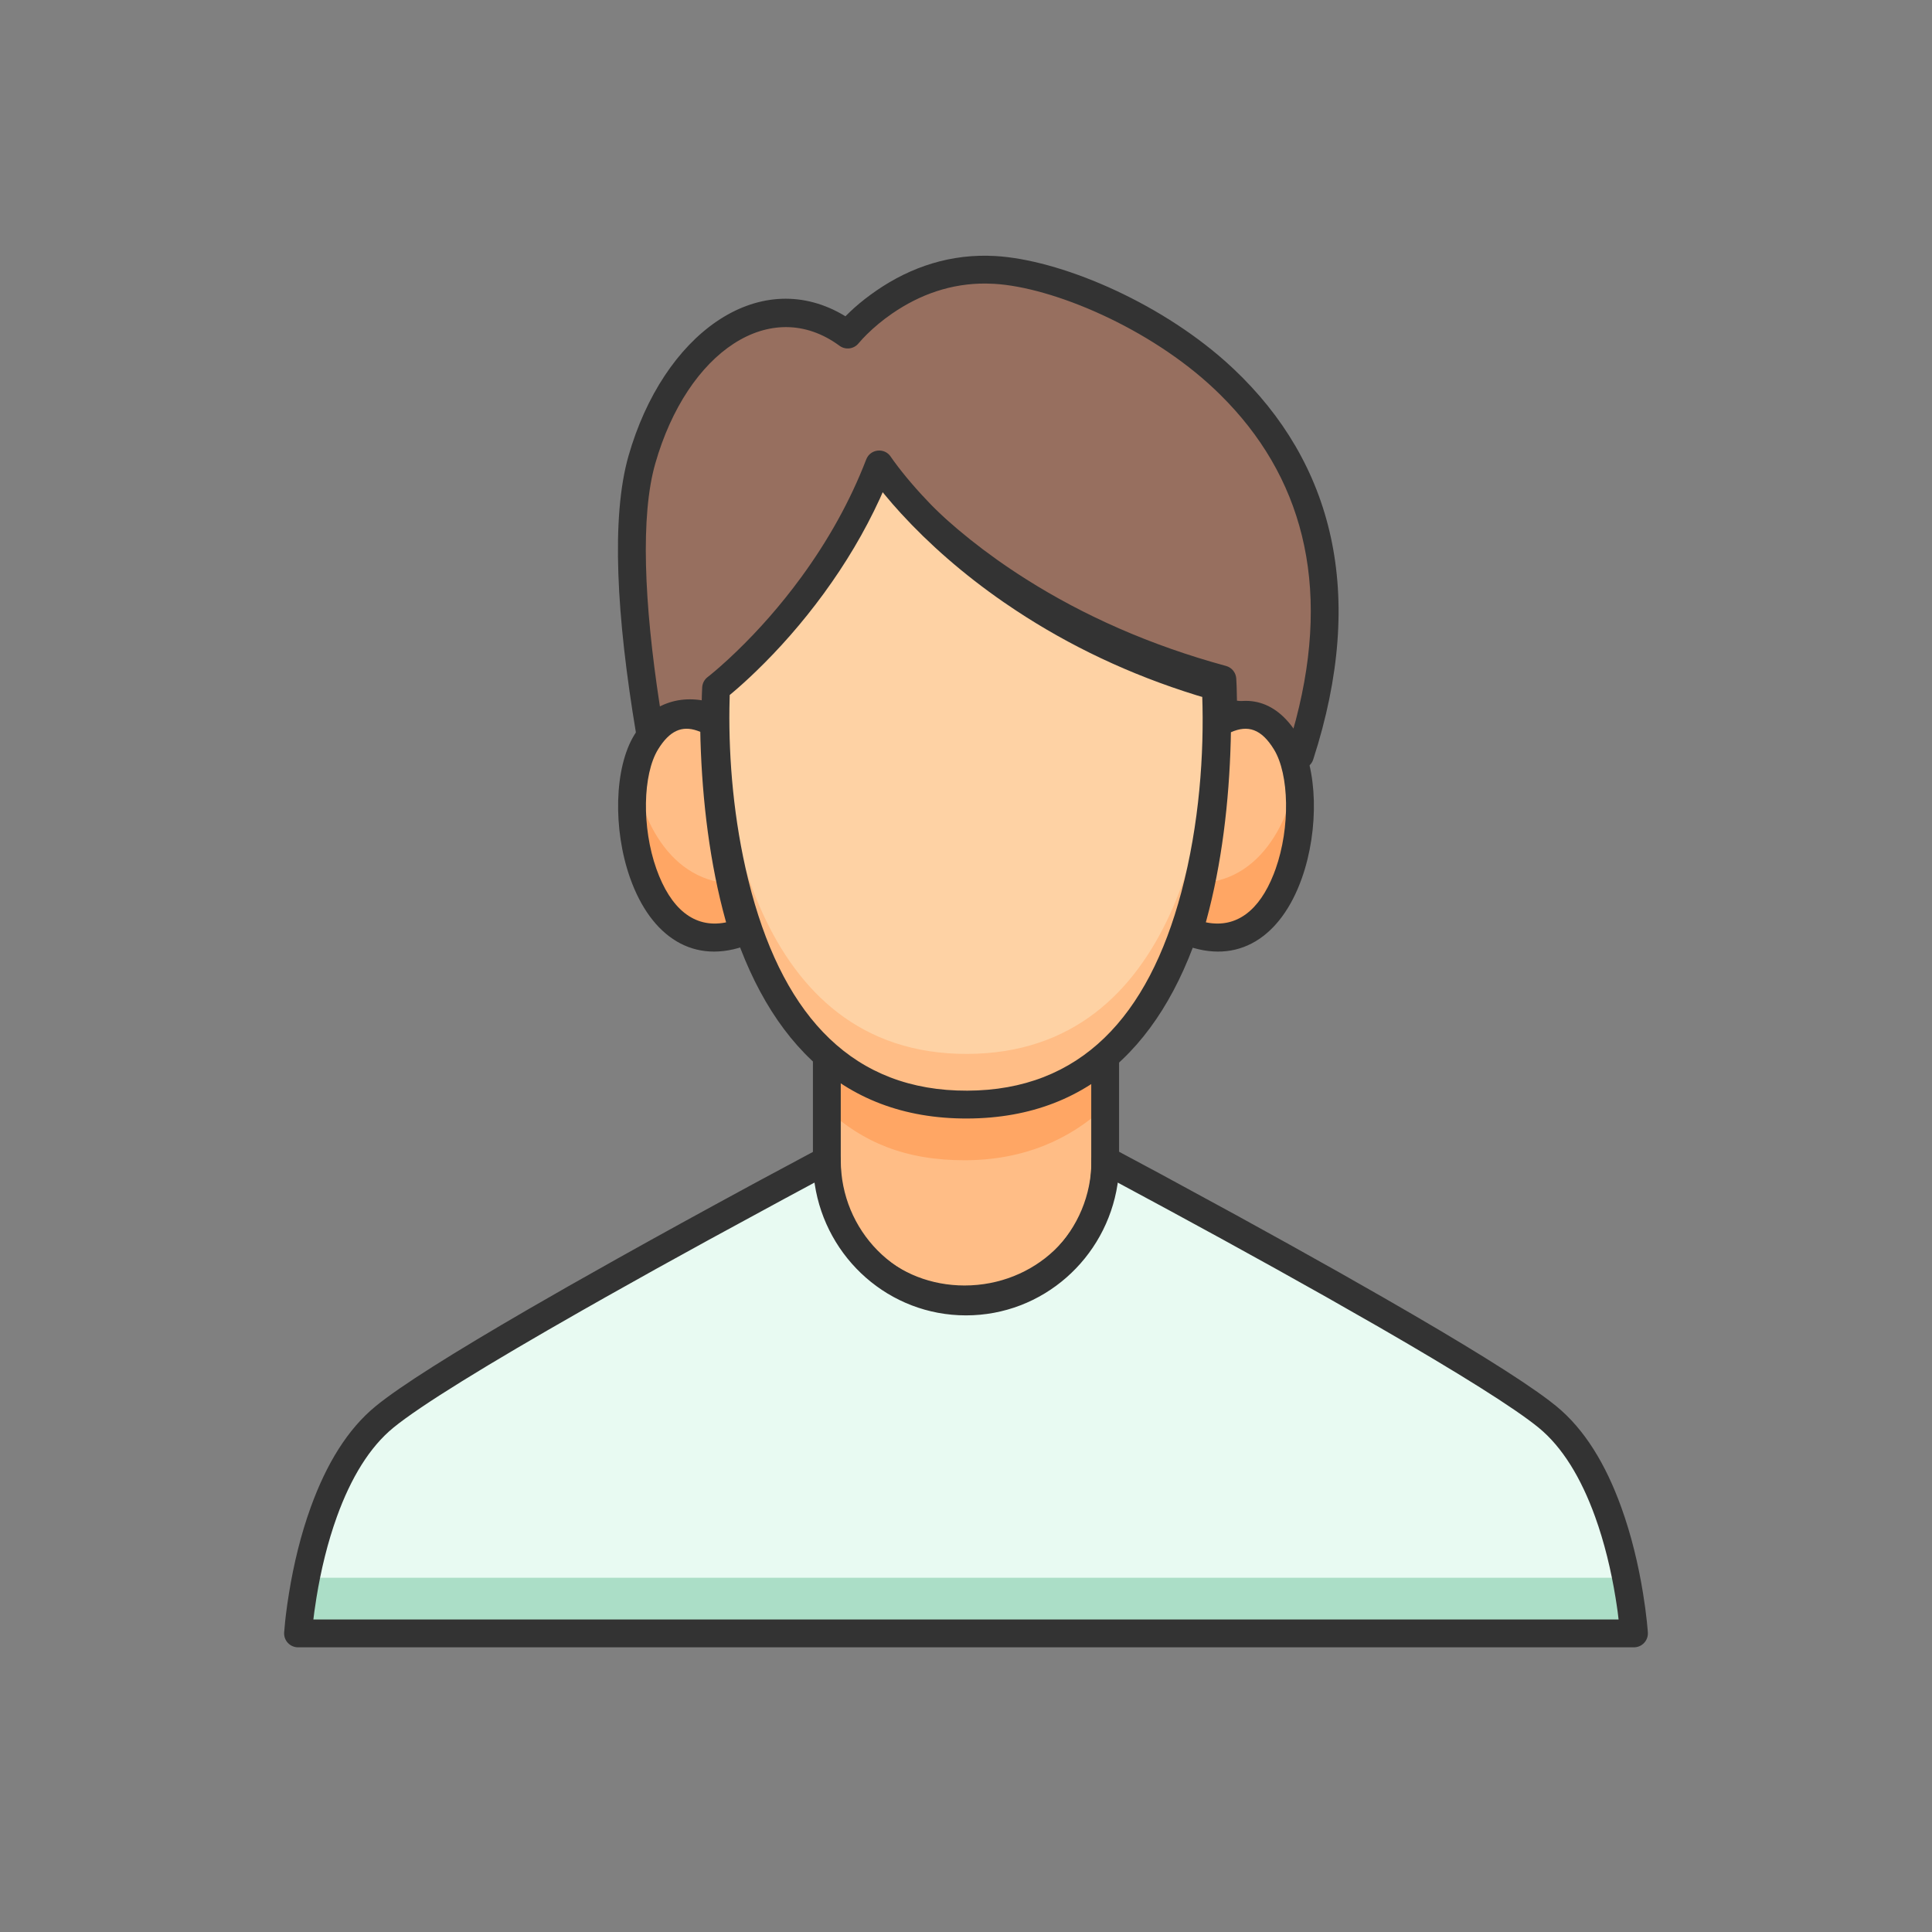 <svg width="68" height="68" viewBox="0 0 68 68" fill="none" xmlns="http://www.w3.org/2000/svg">
<rect x="0" y="0" width="68" height="68" fill="#808080" stroke="none"/>
<g id="illustrations/user">
<g id="Group">
<path id="Path" d="M25.43 25.388C25.417 24.61 25.447 24.134 25.447 24.134C25.447 24.134 29.074 21.347 31.017 16.56C31.017 16.56 34.555 21.609 43.023 23.911C43.023 23.911 43.058 24.419 43.048 25.242C43.771 24.895 45.062 25.423 45.878 26.143C49.996 13.43 38.09 9.682 35.014 9.5C31.797 9.311 29.838 11.775 29.838 11.775C26.94 9.643 23.73 12.202 22.592 16.182C21.895 18.619 22.385 22.831 22.87 25.733C23.701 24.887 24.674 25.036 25.43 25.388Z" fill="#976F5F"/>
<path id="Path_2" fill-rule="evenodd" clip-rule="evenodd" d="M30.845 10.229C32.063 9.391 33.472 8.919 35.043 9.012C37.253 9.142 40.692 10.552 43.141 12.73L43.419 12.985C46.907 16.278 48.116 20.88 46.221 26.731C46.112 27.066 45.696 27.181 45.431 26.948C44.33 25.976 43.579 25.53 43.26 25.684L43.184 25.713C42.877 25.803 42.554 25.572 42.558 25.236C42.563 24.848 42.558 24.502 42.547 24.207L42.549 24.286L42.306 24.217C39.975 23.532 37.89 22.605 36.043 21.492L35.586 21.21C34.09 20.263 32.842 19.247 31.83 18.229C31.616 18.014 31.422 17.808 31.247 17.613L31.143 17.494L31 17.804C30.582 18.672 30.097 19.505 29.558 20.299L29.227 20.772C28.47 21.824 27.658 22.749 26.846 23.541C26.561 23.819 26.295 24.061 26.056 24.266L25.926 24.375C25.919 24.594 25.915 24.835 25.916 25.103L25.919 25.38C25.925 25.742 25.55 25.985 25.223 25.832C24.443 25.469 23.78 25.505 23.219 26.076C22.939 26.362 22.453 26.208 22.387 25.814C21.698 21.697 21.504 18.206 22.121 16.048C23.345 11.768 26.659 9.374 29.628 11.056L29.756 11.132L29.92 10.972C30.116 10.786 30.353 10.585 30.63 10.382L30.845 10.229ZM34.997 9.99L34.702 9.98C33.481 9.97 32.376 10.364 31.4 11.036C31.062 11.269 30.765 11.518 30.513 11.767C30.454 11.825 30.403 11.878 30.36 11.924L30.222 12.08C30.058 12.286 29.76 12.326 29.548 12.17C27.139 10.397 24.195 12.358 23.063 16.317C22.54 18.146 22.665 21.201 23.218 24.81L23.226 24.864L23.264 24.845C23.785 24.592 24.35 24.555 24.939 24.695L24.947 24.35L24.958 24.103C24.967 23.962 25.036 23.832 25.148 23.745C25.176 23.724 25.221 23.689 25.28 23.639L25.591 23.372C25.769 23.215 25.96 23.037 26.162 22.84C26.936 22.085 27.71 21.203 28.432 20.199C29.287 19.012 30.011 17.736 30.563 16.376C30.709 16.017 31.195 15.961 31.418 16.279C31.433 16.302 31.456 16.333 31.487 16.373L31.678 16.612C31.908 16.891 32.19 17.202 32.525 17.539C33.486 18.506 34.678 19.476 36.11 20.382C38.137 21.665 40.479 22.712 43.151 23.439C43.353 23.493 43.497 23.669 43.512 23.878C43.515 23.932 43.521 24.03 43.526 24.17L43.537 24.662L43.655 24.676C44.144 24.75 44.685 25.068 45.358 25.604L45.503 25.722L45.609 25.34C46.878 20.498 45.799 16.712 42.957 13.901L42.746 13.697C40.457 11.535 37.054 10.111 34.997 9.99Z" fill="#333333"/>
<path id="Path_3" d="M29.102 36.919V41.035C29.102 43.63 31.215 45.735 33.948 45.735C36.682 45.735 38.898 43.631 38.898 41.036V36.919C37.657 37.892 36.051 38.509 33.973 38.516C31.873 38.522 30.355 37.903 29.102 36.919Z" fill="#FFBD86"/>
<path id="Path_4" d="M45.257 26.121C44.499 24.884 43.55 25.056 42.839 25.475C42.823 27.151 42.659 30.09 41.837 32.789C45.416 34.199 46.508 28.162 45.257 26.121Z" fill="#FFBD86"/>
<path id="Path_5" d="M25.131 25.454C24.423 25.051 23.491 24.904 22.744 26.121C21.492 28.161 22.583 34.19 26.163 32.792C25.324 30.07 25.153 27.106 25.131 25.454Z" fill="#FFBD86"/>
<path id="Path_6" d="M40.857 32.751C44.532 33.988 46.173 30.384 45.665 27.123C45.344 29.339 43.929 31.533 41.38 30.999C41.236 31.585 41.063 32.173 40.857 32.751Z" fill="#FFA664"/>
<path id="Path_7" d="M22.316 27.123C21.879 29.846 23.453 34.01 27.143 32.778C26.934 32.197 26.758 31.606 26.61 31.018C24.056 31.542 22.639 29.344 22.316 27.123Z" fill="#FFA664"/>
<path id="Path_8" d="M29.102 39.039C30.355 40.2 31.872 40.844 33.973 40.837C36.051 40.829 37.657 40.101 38.898 38.953V36.919C37.657 38.066 36.051 38.793 33.973 38.801C31.873 38.809 30.355 38.166 29.102 37.006V39.039Z" fill="#FFA664"/>
<path id="Path_9" fill-rule="evenodd" clip-rule="evenodd" d="M39.388 35.911V41.036C39.388 43.907 36.947 46.225 33.948 46.225C30.966 46.225 28.612 43.923 28.612 41.035V35.911L29.405 36.533C30.677 37.533 32.115 38.032 33.972 38.026C35.834 38.02 37.36 37.503 38.596 36.533L39.388 35.911ZM38.408 37.849L38.151 37.998C36.955 38.655 35.564 39.001 33.975 39.006C32.386 39.011 31.046 38.676 29.857 38.011L29.592 37.855V41.035C29.592 43.308 31.392 45.135 33.734 45.24L33.948 45.245C36.417 45.245 38.408 43.355 38.408 41.036V37.849Z" fill="#333333"/>
<path id="Path_10" d="M54.467 49.871C51.768 47.661 38.908 40.837 38.908 40.837C38.908 43.582 36.711 45.807 34 45.807C31.29 45.807 29.195 43.582 29.195 40.837C29.195 40.837 16.232 47.661 13.534 49.871C10.834 52.082 10.49 57.49 10.49 57.49H57.51C57.51 57.49 57.166 52.082 54.467 49.871Z" fill="#E8FAF2"/>
<path id="Path_11" fill-rule="evenodd" clip-rule="evenodd" d="M42.352 25.193L42.59 25.052C43.724 24.385 44.866 24.546 45.674 25.865C46.385 27.024 46.431 29.192 45.82 30.913C45.089 32.972 43.578 34.001 41.657 33.245L41.236 33.079L41.368 32.647C42.039 30.446 42.325 27.924 42.349 25.47L42.352 25.193ZM44.897 30.585C45.416 29.121 45.377 27.254 44.839 26.377C44.395 25.653 43.922 25.508 43.323 25.773L43.318 26.067C43.261 28.223 43.002 30.407 42.46 32.395L42.441 32.461L42.478 32.47C43.521 32.669 44.323 32.048 44.827 30.772L44.897 30.585Z" fill="#333333"/>
<path id="Path_12" fill-rule="evenodd" clip-rule="evenodd" d="M22.18 30.91C21.569 29.189 21.616 27.023 22.327 25.865L22.428 25.708C23.219 24.552 24.297 24.415 25.374 25.028L25.617 25.167L25.633 26.015C25.701 28.29 26.001 30.605 26.631 32.648L26.765 33.083L26.341 33.248C24.42 33.999 22.911 32.967 22.18 30.91ZM24.654 26.048L24.648 25.758L24.535 25.716C24.006 25.535 23.571 25.71 23.161 26.377C22.623 27.254 22.583 29.119 23.103 30.582C23.601 31.983 24.429 32.677 25.523 32.471L25.557 32.462L25.538 32.397C24.985 30.398 24.718 28.205 24.654 26.048Z" fill="#333333"/>
<path id="Path_13" d="M42.79 24.161C42.79 24.161 43.752 38.845 34.045 38.878C24.338 38.91 25.204 24.22 25.204 24.22C25.204 24.22 29.04 21.292 30.945 16.347C30.945 16.347 34.488 21.782 42.79 24.161Z" fill="#FED2A4"/>
<path id="Path_14" d="M34.045 37.094C26.484 37.119 25.338 28.15 25.2 24.184C25.153 25.224 24.707 38.909 34.045 38.878C43.059 38.847 42.873 26.098 42.8 24.277C42.666 28.317 41.511 37.069 34.045 37.094Z" fill="#FFBD86"/>
<path id="Path_15" d="M10.741 55.531C10.538 56.675 10.49 57.49 10.49 57.49H57.51C57.51 57.49 57.462 56.675 57.259 55.531H10.741Z" fill="#ABDEC7"/>
<path id="Path_16" fill-rule="evenodd" clip-rule="evenodd" d="M28.203 20.313C29.14 19.03 29.92 17.646 30.488 16.171C30.631 15.798 31.137 15.745 31.355 16.08C31.394 16.139 31.479 16.259 31.611 16.432L31.752 16.612C31.947 16.858 32.174 17.124 32.434 17.408C33.367 18.426 34.519 19.445 35.897 20.398C37.921 21.796 40.258 22.926 42.925 23.69C43.124 23.747 43.265 23.923 43.279 24.129L43.305 24.864C43.343 26.923 43.144 29.326 42.528 31.645C41.26 36.423 38.551 39.352 34.047 39.368C29.534 39.383 26.805 36.461 25.508 31.677C24.829 29.172 24.636 26.578 24.704 24.444L24.715 24.191C24.723 24.049 24.793 23.917 24.907 23.83C24.953 23.795 25.046 23.72 25.178 23.608L25.351 23.458C25.529 23.302 25.721 23.125 25.924 22.929C26.701 22.18 27.477 21.305 28.203 20.313ZM31.148 17.422L31.068 17.324L30.969 17.548C30.428 18.726 29.761 19.841 28.993 20.891C28.233 21.931 27.419 22.848 26.604 23.634C26.318 23.91 26.052 24.151 25.812 24.354L25.683 24.462L25.673 24.923C25.649 26.739 25.823 28.867 26.33 30.94L26.454 31.421C27.647 35.823 30.055 38.401 34.044 38.388C38.025 38.375 40.414 35.79 41.581 31.394C42.212 29.018 42.387 26.526 42.314 24.463L42.315 24.53L42.105 24.468C39.742 23.736 37.632 22.722 35.766 21.491L35.34 21.204C33.899 20.208 32.693 19.14 31.712 18.07C31.505 17.844 31.317 17.628 31.148 17.422Z" fill="#333333"/>
<path id="Path_17" fill-rule="evenodd" clip-rule="evenodd" d="M34 45.318C36.439 45.318 38.418 43.313 38.418 40.837C38.418 40.468 38.811 40.231 39.138 40.404L40.882 41.339L43.528 42.778C44.775 43.462 46.002 44.144 47.175 44.805L48.706 45.677C51.493 47.277 53.51 48.521 54.54 49.306L54.777 49.493C55.766 50.302 56.514 51.527 57.064 53.053C57.413 54.018 57.662 55.048 57.829 56.077C57.888 56.436 57.932 56.771 57.964 57.071C57.976 57.181 57.984 57.272 57.99 57.343L57.999 57.459C58.017 57.741 57.793 57.98 57.51 57.98H10.49C10.207 57.98 9.983 57.741 10.001 57.459C10.006 57.386 10.017 57.254 10.036 57.071L10.062 56.84C10.091 56.602 10.127 56.346 10.171 56.077C10.338 55.048 10.587 54.018 10.936 53.053C11.487 51.527 12.234 50.302 13.223 49.493C14.088 48.784 15.957 47.61 18.616 46.069L20.01 45.269L21.72 44.305C23.218 43.467 24.789 42.605 26.359 41.754L26.749 41.543L28.873 40.404C29.199 40.231 29.592 40.468 29.592 40.837C29.592 43.315 31.564 45.318 34 45.318ZM39.341 41.623L39.334 41.681C38.933 44.295 36.699 46.297 34 46.297C31.303 46.297 29.076 44.296 28.676 41.681L28.668 41.623L27.592 42.202L24.951 43.637C23.707 44.318 22.481 44.998 21.312 45.658L20.495 46.121C17.148 48.025 14.793 49.474 13.844 50.251C13.013 50.931 12.353 52.011 11.857 53.385C11.531 54.288 11.296 55.261 11.138 56.234C11.11 56.404 11.085 56.569 11.064 56.726L11.03 57H56.969L56.936 56.726L56.901 56.485L56.862 56.234C56.704 55.261 56.469 54.288 56.143 53.385C55.647 52.011 54.987 50.931 54.157 50.251C53.309 49.557 51.342 48.328 48.55 46.717L46.693 45.658C45.525 44.999 44.3 44.319 43.057 43.637L41.183 42.616L39.341 41.623Z" fill="#333333"/>
</g>
</g>
</svg>
